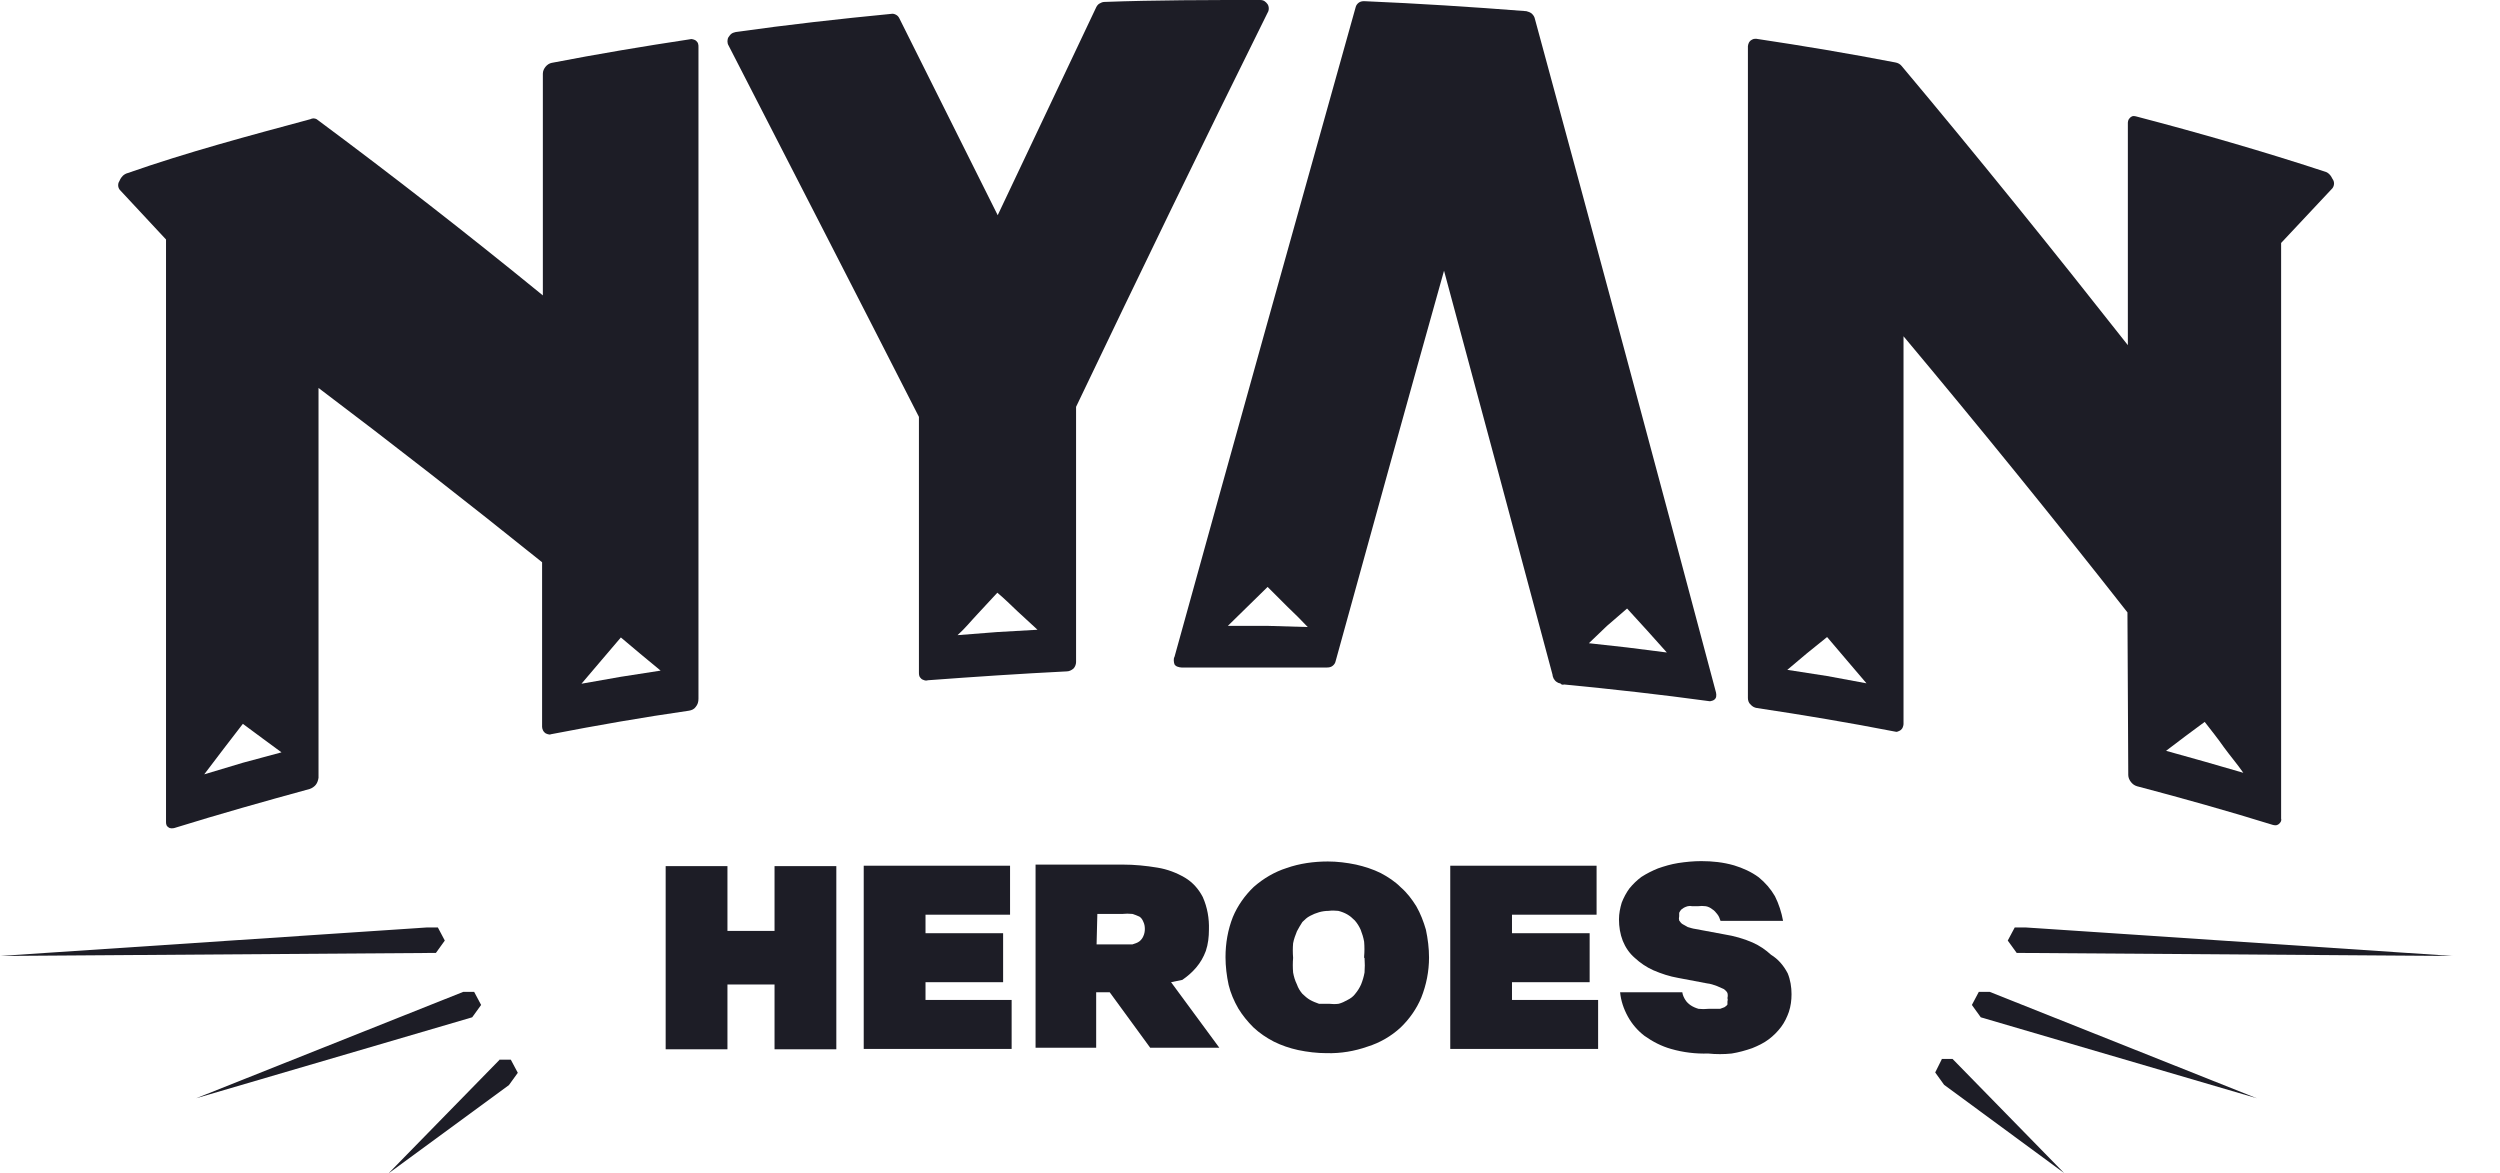 <svg width="49" height="23" viewBox="0 0 49 23" fill="none" xmlns="http://www.w3.org/2000/svg">
<path d="M13.69 13.696V0.922C13.69 0.899 13.69 0.877 13.682 0.854C13.675 0.831 13.66 0.816 13.645 0.801C13.63 0.786 13.607 0.778 13.584 0.771C13.561 0.763 13.539 0.763 13.516 0.771C12.615 0.907 11.715 1.058 10.814 1.232C10.769 1.24 10.723 1.27 10.693 1.308C10.663 1.345 10.64 1.391 10.64 1.444V5.79C9.157 4.58 7.681 3.431 6.206 2.336C6.19 2.328 6.168 2.32 6.145 2.32C6.122 2.32 6.1 2.328 6.084 2.336C4.881 2.661 3.685 2.978 2.497 3.394C2.467 3.401 2.429 3.424 2.406 3.447C2.384 3.469 2.361 3.499 2.346 3.537C2.331 3.56 2.316 3.59 2.316 3.628C2.316 3.658 2.323 3.688 2.346 3.719L3.254 4.694V16.107C3.254 16.13 3.254 16.145 3.262 16.167C3.269 16.19 3.284 16.205 3.299 16.213C3.315 16.228 3.337 16.235 3.36 16.235C3.383 16.235 3.398 16.235 3.421 16.228C4.298 15.956 5.184 15.706 6.069 15.464C6.115 15.449 6.16 15.419 6.19 15.381C6.221 15.343 6.236 15.29 6.243 15.245V7.604C7.696 8.7 9.157 9.841 10.625 11.02V14.247C10.625 14.27 10.633 14.293 10.64 14.308C10.648 14.331 10.663 14.346 10.678 14.361C10.693 14.376 10.716 14.383 10.739 14.391C10.761 14.399 10.784 14.399 10.799 14.391C11.7 14.217 12.6 14.059 13.501 13.93C13.554 13.922 13.607 13.9 13.637 13.854C13.675 13.809 13.69 13.756 13.69 13.696ZM4.76 14.95L4.003 15.177L4.382 14.678L4.76 14.187L5.138 14.467L5.517 14.746L4.76 14.95ZM12.169 13.265L11.397 13.401L11.783 12.947L12.169 12.494L12.555 12.819L12.948 13.144L12.169 13.265Z" fill="#1D1D26"/>
<path d="M18.011 8.171V13.182C18.011 13.204 18.011 13.227 18.019 13.25C18.027 13.272 18.042 13.287 18.057 13.303C18.072 13.318 18.095 13.325 18.117 13.333C18.14 13.341 18.163 13.341 18.186 13.333C19.101 13.265 20.009 13.204 20.91 13.159C20.955 13.159 21.001 13.136 21.038 13.106C21.069 13.076 21.091 13.023 21.091 12.978V7.974C22.34 5.359 23.589 2.781 24.845 0.249C24.86 0.227 24.868 0.197 24.868 0.166C24.868 0.136 24.86 0.106 24.845 0.083C24.83 0.06 24.807 0.038 24.785 0.023C24.762 0.008 24.732 0 24.701 0C23.687 0 22.666 0 21.644 0.038C21.614 0.038 21.576 0.053 21.553 0.068C21.523 0.083 21.5 0.113 21.485 0.144L19.555 4.218C18.912 2.933 18.269 1.64 17.625 0.355C17.61 0.325 17.588 0.302 17.557 0.287C17.527 0.272 17.497 0.265 17.467 0.272C16.453 0.37 15.438 0.484 14.424 0.627C14.394 0.635 14.364 0.642 14.341 0.658C14.318 0.673 14.296 0.703 14.28 0.726C14.265 0.748 14.258 0.779 14.258 0.809C14.258 0.839 14.265 0.869 14.28 0.892C15.514 3.295 16.763 5.722 18.011 8.171ZM19.162 12.033L19.548 11.617C19.684 11.73 19.813 11.859 19.941 11.98L20.335 12.343L19.548 12.388L18.768 12.449C18.92 12.312 19.026 12.177 19.162 12.033Z" fill="#1D1D26"/>
<path d="M30.657 13.416C31.603 13.507 32.549 13.613 33.487 13.741C33.51 13.749 33.541 13.741 33.563 13.733C33.586 13.726 33.609 13.711 33.624 13.688C33.639 13.665 33.639 13.643 33.639 13.613C33.639 13.59 33.631 13.56 33.624 13.537C32.451 9.123 31.27 4.731 30.082 0.363C30.074 0.325 30.052 0.295 30.021 0.265C29.991 0.242 29.953 0.227 29.916 0.219C28.856 0.136 27.797 0.068 26.737 0.023C26.699 0.023 26.661 0.03 26.631 0.053C26.601 0.076 26.578 0.106 26.57 0.144C25.39 4.354 24.202 8.601 23.021 12.872C23.006 12.895 23.006 12.925 23.006 12.947C23.006 12.978 23.014 13 23.021 13.023C23.036 13.046 23.059 13.061 23.082 13.068C23.105 13.076 23.135 13.083 23.157 13.083C24.111 13.083 25.087 13.083 26.011 13.083C26.048 13.083 26.086 13.076 26.116 13.053C26.147 13.03 26.169 13 26.177 12.963C26.888 10.385 27.592 7.838 28.303 5.306C29.015 7.936 29.719 10.574 30.43 13.227C30.43 13.257 30.445 13.28 30.453 13.303C30.468 13.325 30.483 13.348 30.506 13.363C30.529 13.378 30.551 13.393 30.581 13.393C30.604 13.424 30.634 13.424 30.657 13.416ZM31.497 12.267L31.891 11.927L32.284 12.358L32.67 12.789L31.891 12.69L31.142 12.607L31.497 12.267ZM24.845 12.267H24.066L24.459 11.882L24.845 11.504L25.239 11.897C25.375 12.025 25.503 12.154 25.632 12.29L24.845 12.267Z" fill="#1D1D26"/>
<path d="M41.714 15.192C41.714 15.238 41.736 15.29 41.767 15.328C41.797 15.366 41.835 15.396 41.888 15.411C42.781 15.646 43.666 15.895 44.544 16.167C44.567 16.175 44.582 16.175 44.604 16.175C44.627 16.175 44.642 16.167 44.665 16.152C44.68 16.137 44.695 16.122 44.703 16.107C44.71 16.092 44.718 16.069 44.71 16.046V4.762L45.717 3.688C45.732 3.666 45.747 3.636 45.747 3.598C45.747 3.568 45.74 3.537 45.717 3.507C45.702 3.477 45.687 3.447 45.656 3.416C45.634 3.394 45.603 3.371 45.566 3.363C44.347 2.963 43.114 2.608 41.873 2.283C41.85 2.275 41.835 2.275 41.812 2.275C41.789 2.275 41.774 2.29 41.759 2.298C41.744 2.313 41.729 2.328 41.721 2.343C41.714 2.358 41.706 2.381 41.706 2.404V6.765C40.23 4.89 38.755 3.061 37.271 1.292C37.241 1.255 37.196 1.232 37.15 1.224C36.25 1.051 35.349 0.899 34.441 0.763C34.418 0.756 34.395 0.763 34.373 0.763C34.35 0.771 34.335 0.778 34.312 0.794C34.297 0.809 34.282 0.824 34.274 0.847C34.267 0.869 34.259 0.884 34.259 0.907V13.681C34.259 13.726 34.274 13.779 34.312 13.809C34.343 13.847 34.388 13.87 34.433 13.877C35.342 14.013 36.242 14.164 37.135 14.338C37.158 14.346 37.18 14.346 37.196 14.338C37.218 14.331 37.233 14.323 37.256 14.308C37.271 14.293 37.286 14.278 37.294 14.255C37.301 14.232 37.309 14.217 37.309 14.194V6.591C38.777 8.344 40.245 10.151 41.698 12.003L41.714 15.192ZM42.834 14.429L43.212 14.149C43.341 14.316 43.469 14.474 43.59 14.648C43.711 14.814 43.848 14.973 43.969 15.147L43.212 14.928L42.455 14.716L42.834 14.429ZM35.811 13.25L35.031 13.129L35.417 12.804L35.811 12.486L36.197 12.94L36.583 13.393L35.811 13.25Z" fill="#1D1D26"/>
<path d="M15.181 18.246H14.258V16.976H13.047V20.566H14.258V19.296H15.181V20.566H16.392V16.976H15.181V18.246Z" fill="#1D1D26"/>
<path d="M18.14 19.251H19.661V18.291H18.14V17.928H19.797V16.968H16.929V20.559H19.828V19.599H18.14V19.251Z" fill="#1D1D26"/>
<path d="M23.173 19.206C23.271 19.138 23.362 19.062 23.445 18.964C23.528 18.866 23.589 18.76 23.634 18.639C23.68 18.503 23.695 18.359 23.695 18.223C23.702 18.004 23.665 17.785 23.574 17.581C23.491 17.422 23.377 17.294 23.226 17.203C23.059 17.105 22.878 17.037 22.688 17.006C22.461 16.968 22.234 16.946 22.007 16.946H20.297V20.536H21.485V19.448H21.75L22.544 20.536H23.899L22.953 19.251L23.173 19.206ZM21.508 17.913H22C22.06 17.906 22.128 17.906 22.196 17.913C22.242 17.928 22.287 17.944 22.333 17.966C22.37 17.989 22.393 18.027 22.408 18.064C22.431 18.11 22.439 18.155 22.439 18.208C22.439 18.253 22.431 18.306 22.408 18.352C22.393 18.389 22.363 18.427 22.333 18.45C22.295 18.48 22.242 18.495 22.196 18.51H22.007H21.493L21.508 17.913Z" fill="#1D1D26"/>
<path d="M27.759 17.762C27.675 17.626 27.577 17.497 27.456 17.392C27.343 17.278 27.206 17.188 27.062 17.112C26.911 17.037 26.745 16.984 26.578 16.946C26.396 16.908 26.207 16.885 26.026 16.885C25.753 16.885 25.473 16.923 25.216 17.014C24.981 17.089 24.762 17.218 24.573 17.384C24.399 17.55 24.255 17.755 24.164 17.974C24.066 18.223 24.02 18.488 24.02 18.76C24.02 18.941 24.043 19.13 24.081 19.304C24.119 19.463 24.187 19.621 24.27 19.765C24.353 19.901 24.452 20.022 24.565 20.135C24.686 20.249 24.822 20.34 24.966 20.415C25.118 20.491 25.276 20.544 25.443 20.581C25.625 20.619 25.814 20.642 26.003 20.642C26.276 20.649 26.548 20.604 26.805 20.513C27.047 20.438 27.267 20.309 27.448 20.143C27.622 19.977 27.766 19.773 27.857 19.553C27.956 19.304 28.009 19.039 28.009 18.767C28.009 18.586 27.986 18.404 27.948 18.223C27.902 18.064 27.842 17.906 27.759 17.762ZM26.745 18.775C26.752 18.873 26.752 18.971 26.745 19.062C26.73 19.145 26.707 19.221 26.677 19.296C26.646 19.364 26.608 19.425 26.563 19.478C26.525 19.531 26.472 19.569 26.412 19.599C26.359 19.629 26.298 19.659 26.238 19.674C26.177 19.682 26.116 19.682 26.048 19.674H25.852C25.791 19.652 25.731 19.629 25.678 19.599C25.625 19.569 25.572 19.523 25.526 19.478C25.481 19.425 25.443 19.364 25.42 19.296C25.383 19.221 25.36 19.145 25.345 19.062C25.337 18.964 25.337 18.866 25.345 18.775C25.337 18.677 25.337 18.578 25.345 18.488C25.36 18.404 25.39 18.329 25.42 18.253C25.451 18.193 25.488 18.132 25.526 18.072C25.572 18.027 25.617 17.981 25.678 17.951C25.791 17.891 25.912 17.853 26.041 17.853C26.101 17.845 26.162 17.845 26.23 17.853C26.291 17.868 26.351 17.891 26.404 17.921C26.457 17.951 26.51 17.996 26.555 18.042C26.601 18.095 26.639 18.155 26.669 18.223C26.699 18.299 26.722 18.374 26.737 18.457C26.745 18.556 26.745 18.654 26.737 18.745V18.775H26.745Z" fill="#1D1D26"/>
<path d="M29.635 19.251H31.157V18.291H29.635V17.928H31.293V16.968H28.425V20.559H31.323V19.599H29.635V19.251Z" fill="#1D1D26"/>
<path d="M34.713 18.714C34.607 18.616 34.486 18.533 34.35 18.473C34.176 18.397 33.987 18.344 33.798 18.314L33.23 18.208C33.177 18.201 33.132 18.185 33.079 18.17L32.973 18.11C32.95 18.095 32.927 18.064 32.912 18.042C32.905 18.012 32.905 17.989 32.912 17.959C32.912 17.936 32.912 17.913 32.912 17.891C32.92 17.868 32.935 17.853 32.95 17.83L33.003 17.792C33.026 17.777 33.056 17.77 33.079 17.762C33.109 17.755 33.139 17.755 33.17 17.762H33.276C33.328 17.755 33.382 17.755 33.434 17.762C33.48 17.77 33.525 17.792 33.563 17.823C33.601 17.845 33.631 17.883 33.661 17.921C33.692 17.959 33.707 18.004 33.722 18.049H34.948C34.918 17.883 34.865 17.717 34.789 17.566C34.706 17.422 34.6 17.301 34.471 17.195C34.327 17.089 34.161 17.014 33.987 16.961C33.775 16.9 33.563 16.878 33.344 16.878C33.192 16.878 33.041 16.893 32.89 16.916C32.753 16.938 32.625 16.976 32.496 17.021C32.383 17.067 32.277 17.12 32.171 17.188C32.08 17.256 32.004 17.331 31.936 17.414C31.875 17.497 31.823 17.596 31.785 17.694C31.754 17.8 31.732 17.906 31.732 18.019C31.732 18.163 31.754 18.306 31.807 18.442C31.86 18.571 31.936 18.684 32.042 18.775C32.148 18.873 32.269 18.956 32.405 19.017C32.564 19.085 32.723 19.138 32.897 19.168L33.457 19.274C33.525 19.281 33.593 19.304 33.654 19.327L33.79 19.387C33.82 19.41 33.843 19.433 33.858 19.463C33.866 19.493 33.866 19.531 33.858 19.561C33.866 19.584 33.866 19.606 33.858 19.629C33.858 19.652 33.858 19.667 33.858 19.689C33.843 19.712 33.82 19.727 33.798 19.742L33.714 19.773H33.608H33.487C33.419 19.78 33.351 19.78 33.291 19.773C33.238 19.758 33.185 19.735 33.139 19.705C33.094 19.674 33.056 19.637 33.033 19.599C33.003 19.553 32.98 19.5 32.973 19.448H31.754C31.77 19.614 31.823 19.773 31.906 19.924C31.989 20.075 32.102 20.203 32.231 20.302C32.39 20.415 32.564 20.506 32.753 20.559C32.988 20.627 33.238 20.657 33.48 20.649C33.631 20.665 33.79 20.665 33.941 20.649C34.078 20.627 34.214 20.589 34.343 20.544C34.456 20.498 34.57 20.445 34.668 20.37C34.759 20.302 34.842 20.218 34.91 20.128C34.978 20.037 35.024 19.939 35.062 19.833C35.099 19.72 35.114 19.606 35.114 19.485C35.114 19.349 35.092 19.206 35.039 19.077C34.956 18.919 34.85 18.798 34.713 18.714Z" fill="#1D1D26"/>
<path d="M9.43 19.697L9.293 19.44H9.081L3.844 21.526L9.255 19.939L9.43 19.697Z" fill="#1D1D26"/>
<path d="M9.8 20.763L7.613 23L9.974 21.269L10.149 21.027L10.012 20.77H9.8V20.763Z" fill="#1D1D26"/>
<path d="M8.718 18.435L8.582 18.178H8.37L0 18.737L8.544 18.677L8.718 18.435Z" fill="#1D1D26"/>
<path d="M38.785 19.44L38.649 19.697L38.823 19.939L44.234 21.526L38.997 19.44H38.785Z" fill="#1D1D26"/>
<path d="M38.058 20.763L37.93 21.02L38.104 21.262L40.457 22.992L38.27 20.755H38.058V20.763Z" fill="#1D1D26"/>
<path d="M39.489 18.178L39.352 18.435L39.527 18.677L48.071 18.737L39.701 18.178H39.489Z" fill="#1D1D26"/>
</svg>
